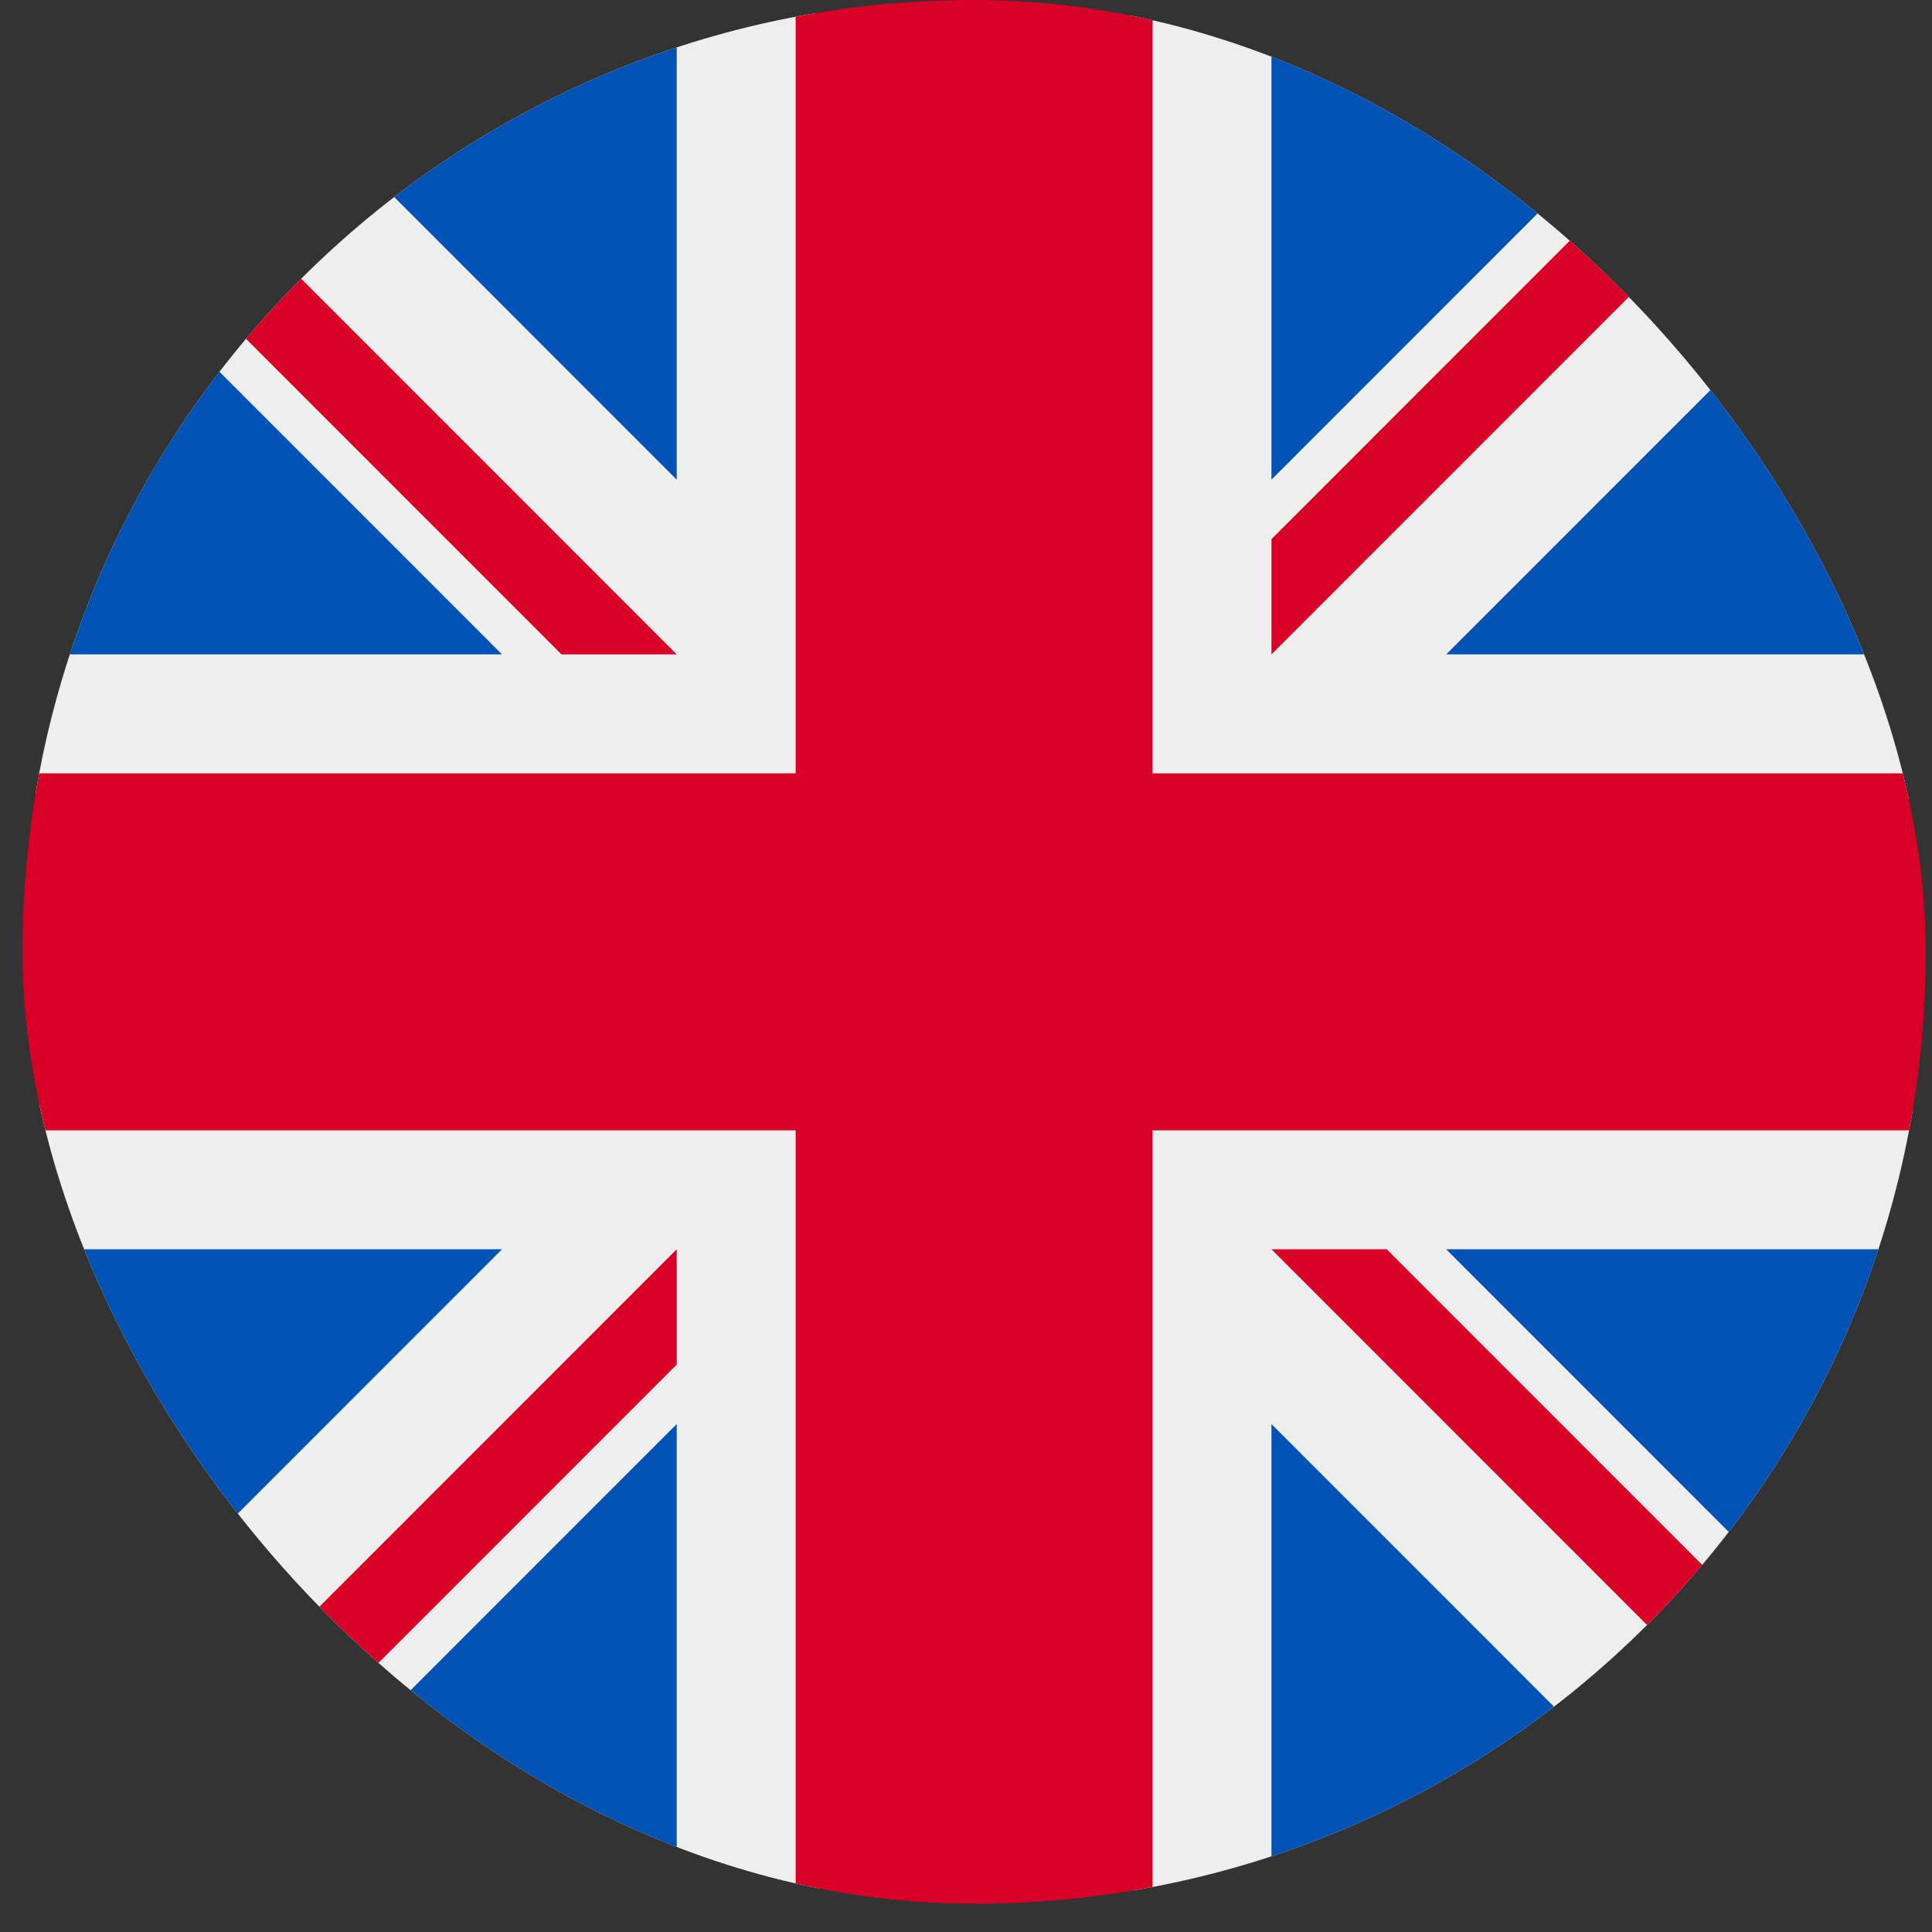 <svg width="37" height="37" viewBox="0 0 37 37" fill="none" xmlns="http://www.w3.org/2000/svg">
<rect x="0" y="0" width="37" height="37" fill="#333333" stroke="none"/>
<g clip-path="url(#clip0_613_2549)">
<path d="M0.431 0L1 1.139L0.431 2.207V3.347L2.709 7.975L0.431 12.532V14.811L2.709 18.229L0.431 21.647V23.925L2.709 28.483L0.431 33.111V36.458L1.57 35.888L2.638 36.458H3.777L8.404 34.179L12.96 36.458H15.238L18.655 34.179L22.072 36.458H24.35L28.906 34.179L33.533 36.458H36.879L36.31 35.39L36.879 34.251V33.111L34.601 28.483L36.879 23.925V21.647L34.601 18.229L36.879 14.811V12.532L34.601 7.975L36.879 3.347V0L35.811 0.57L34.672 0H33.533L28.906 2.279L24.35 0H22.072L18.655 2.279L15.238 0H12.96L8.404 2.279L3.777 0H0.431Z" fill="#EEEEEE"/>
<path d="M3.777 0L12.96 9.186V0H3.777ZM24.35 0V9.186L33.533 0H24.35ZM0.431 3.347V12.532H9.614L0.431 3.347ZM36.879 3.347L27.696 12.532H36.879V3.347ZM0.431 23.925V33.111L9.614 23.925H0.431ZM27.696 23.925L36.879 33.111V23.925H27.696ZM24.35 27.272V36.458H33.533L24.35 27.272ZM12.96 27.272L3.777 36.458H12.96V27.272Z" fill="#0052B4"/>
<path d="M15.238 0V14.811H0.431V21.647H15.238V36.458H22.072V21.647H36.879V14.811H22.072V0H15.238Z" fill="#D80027"/>
<path d="M24.35 23.925L36.879 36.458V34.251L26.557 23.925H24.35ZM24.35 12.532L36.879 0H34.672L24.35 10.325V12.532ZM12.96 12.532L0.431 0V2.207L10.753 12.532H12.96ZM12.96 23.925L0.431 36.458H2.638L12.96 26.133V23.925Z" fill="#D80027"/>
</g>
<defs>
<clipPath id="clip0_613_2549">
<rect x="0.431" width="36.449" height="36.458" rx="18.224" fill="white"/>
</clipPath>
</defs>
</svg>
